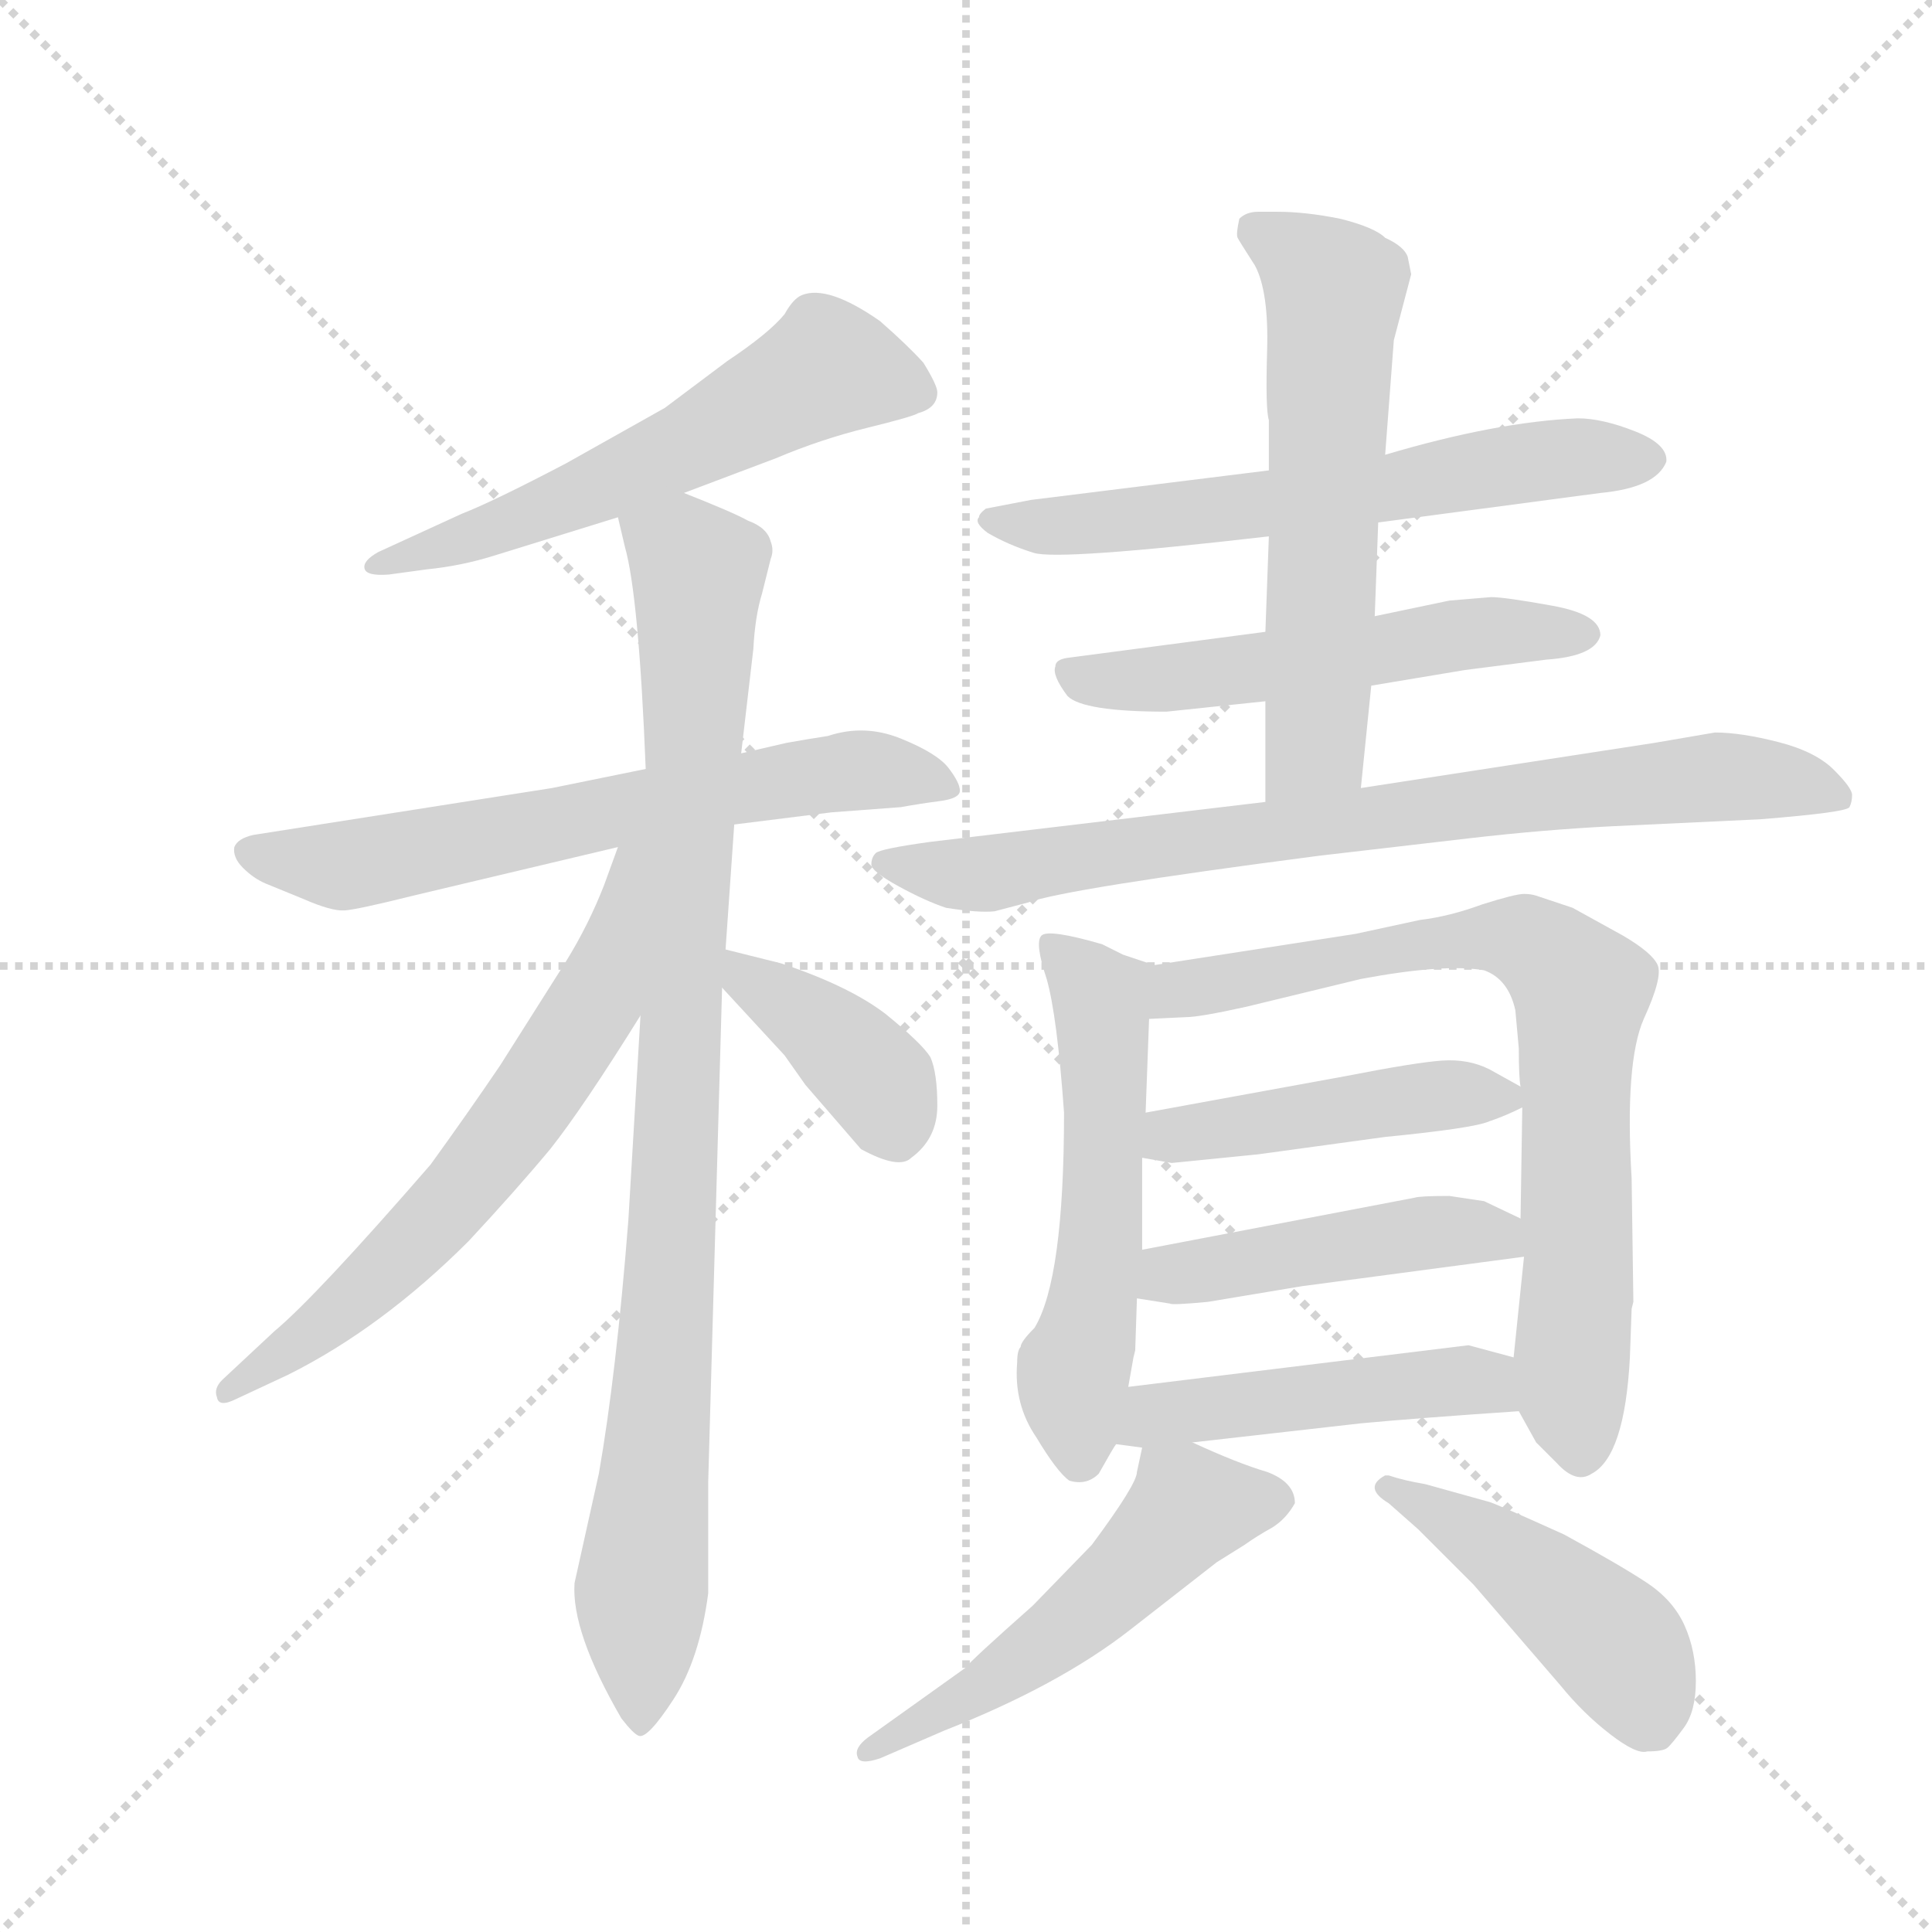 <svg version="1.1" viewBox="0 0 1024 1024" xmlns="http://www.w3.org/2000/svg">
  <g stroke="lightgray" stroke-dasharray="1,1" stroke-width="1" transform="scale(4, 4)">
    <line x1="0" y1="0" x2="256" y2="256"></line>
    <line x1="256" y1="0" x2="0" y2="256"></line>
    <line x1="128" y1="0" x2="128" y2="256"></line>
    <line x1="0" y1="128" x2="256" y2="128"></line>
  </g>
  <g transform="scale(0.92, -0.92) translate(60, -850)">
    <style type="text/css">
      
        @keyframes keyframes0 {
          from {
            stroke: blue;
            stroke-dashoffset: 594;
            stroke-width: 128;
          }
          66% {
            animation-timing-function: step-end;
            stroke: blue;
            stroke-dashoffset: 0;
            stroke-width: 128;
          }
          to {
            stroke: black;
            stroke-width: 1024;
          }
        }
        #make-me-a-hanzi-animation-0 {
          animation: keyframes0 0.733s both;
          animation-delay: 0s;
          animation-timing-function: linear;
        }
      
        @keyframes keyframes1 {
          from {
            stroke: blue;
            stroke-dashoffset: 661;
            stroke-width: 128;
          }
          68% {
            animation-timing-function: step-end;
            stroke: blue;
            stroke-dashoffset: 0;
            stroke-width: 128;
          }
          to {
            stroke: black;
            stroke-width: 1024;
          }
        }
        #make-me-a-hanzi-animation-1 {
          animation: keyframes1 0.788s both;
          animation-delay: 0.733s;
          animation-timing-function: linear;
        }
      
        @keyframes keyframes2 {
          from {
            stroke: blue;
            stroke-dashoffset: 965;
            stroke-width: 128;
          }
          76% {
            animation-timing-function: step-end;
            stroke: blue;
            stroke-dashoffset: 0;
            stroke-width: 128;
          }
          to {
            stroke: black;
            stroke-width: 1024;
          }
        }
        #make-me-a-hanzi-animation-2 {
          animation: keyframes2 1.035s both;
          animation-delay: 1.521s;
          animation-timing-function: linear;
        }
      
        @keyframes keyframes3 {
          from {
            stroke: blue;
            stroke-dashoffset: 655;
            stroke-width: 128;
          }
          68% {
            animation-timing-function: step-end;
            stroke: blue;
            stroke-dashoffset: 0;
            stroke-width: 128;
          }
          to {
            stroke: black;
            stroke-width: 1024;
          }
        }
        #make-me-a-hanzi-animation-3 {
          animation: keyframes3 0.783s both;
          animation-delay: 2.557s;
          animation-timing-function: linear;
        }
      
        @keyframes keyframes4 {
          from {
            stroke: blue;
            stroke-dashoffset: 392;
            stroke-width: 128;
          }
          56% {
            animation-timing-function: step-end;
            stroke: blue;
            stroke-dashoffset: 0;
            stroke-width: 128;
          }
          to {
            stroke: black;
            stroke-width: 1024;
          }
        }
        #make-me-a-hanzi-animation-4 {
          animation: keyframes4 0.569s both;
          animation-delay: 3.34s;
          animation-timing-function: linear;
        }
      
        @keyframes keyframes5 {
          from {
            stroke: blue;
            stroke-dashoffset: 638;
            stroke-width: 128;
          }
          67% {
            animation-timing-function: step-end;
            stroke: blue;
            stroke-dashoffset: 0;
            stroke-width: 128;
          }
          to {
            stroke: black;
            stroke-width: 1024;
          }
        }
        #make-me-a-hanzi-animation-5 {
          animation: keyframes5 0.769s both;
          animation-delay: 3.909s;
          animation-timing-function: linear;
        }
      
        @keyframes keyframes6 {
          from {
            stroke: blue;
            stroke-dashoffset: 558;
            stroke-width: 128;
          }
          64% {
            animation-timing-function: step-end;
            stroke: blue;
            stroke-dashoffset: 0;
            stroke-width: 128;
          }
          to {
            stroke: black;
            stroke-width: 1024;
          }
        }
        #make-me-a-hanzi-animation-6 {
          animation: keyframes6 0.704s both;
          animation-delay: 4.678s;
          animation-timing-function: linear;
        }
      
        @keyframes keyframes7 {
          from {
            stroke: blue;
            stroke-dashoffset: 611;
            stroke-width: 128;
          }
          67% {
            animation-timing-function: step-end;
            stroke: blue;
            stroke-dashoffset: 0;
            stroke-width: 128;
          }
          to {
            stroke: black;
            stroke-width: 1024;
          }
        }
        #make-me-a-hanzi-animation-7 {
          animation: keyframes7 0.747s both;
          animation-delay: 5.382s;
          animation-timing-function: linear;
        }
      
        @keyframes keyframes8 {
          from {
            stroke: blue;
            stroke-dashoffset: 814;
            stroke-width: 128;
          }
          73% {
            animation-timing-function: step-end;
            stroke: blue;
            stroke-dashoffset: 0;
            stroke-width: 128;
          }
          to {
            stroke: black;
            stroke-width: 1024;
          }
        }
        #make-me-a-hanzi-animation-8 {
          animation: keyframes8 0.912s both;
          animation-delay: 6.129s;
          animation-timing-function: linear;
        }
      
        @keyframes keyframes9 {
          from {
            stroke: blue;
            stroke-dashoffset: 565;
            stroke-width: 128;
          }
          65% {
            animation-timing-function: step-end;
            stroke: blue;
            stroke-dashoffset: 0;
            stroke-width: 128;
          }
          to {
            stroke: black;
            stroke-width: 1024;
          }
        }
        #make-me-a-hanzi-animation-9 {
          animation: keyframes9 0.71s both;
          animation-delay: 7.042s;
          animation-timing-function: linear;
        }
      
        @keyframes keyframes10 {
          from {
            stroke: blue;
            stroke-dashoffset: 783;
            stroke-width: 128;
          }
          72% {
            animation-timing-function: step-end;
            stroke: blue;
            stroke-dashoffset: 0;
            stroke-width: 128;
          }
          to {
            stroke: black;
            stroke-width: 1024;
          }
        }
        #make-me-a-hanzi-animation-10 {
          animation: keyframes10 0.887s both;
          animation-delay: 7.751s;
          animation-timing-function: linear;
        }
      
        @keyframes keyframes11 {
          from {
            stroke: blue;
            stroke-dashoffset: 464;
            stroke-width: 128;
          }
          60% {
            animation-timing-function: step-end;
            stroke: blue;
            stroke-dashoffset: 0;
            stroke-width: 128;
          }
          to {
            stroke: black;
            stroke-width: 1024;
          }
        }
        #make-me-a-hanzi-animation-11 {
          animation: keyframes11 0.628s both;
          animation-delay: 8.639s;
          animation-timing-function: linear;
        }
      
        @keyframes keyframes12 {
          from {
            stroke: blue;
            stroke-dashoffset: 472;
            stroke-width: 128;
          }
          61% {
            animation-timing-function: step-end;
            stroke: blue;
            stroke-dashoffset: 0;
            stroke-width: 128;
          }
          to {
            stroke: black;
            stroke-width: 1024;
          }
        }
        #make-me-a-hanzi-animation-12 {
          animation: keyframes12 0.634s both;
          animation-delay: 9.266s;
          animation-timing-function: linear;
        }
      
        @keyframes keyframes13 {
          from {
            stroke: blue;
            stroke-dashoffset: 480;
            stroke-width: 128;
          }
          61% {
            animation-timing-function: step-end;
            stroke: blue;
            stroke-dashoffset: 0;
            stroke-width: 128;
          }
          to {
            stroke: black;
            stroke-width: 1024;
          }
        }
        #make-me-a-hanzi-animation-13 {
          animation: keyframes13 0.641s both;
          animation-delay: 9.9s;
          animation-timing-function: linear;
        }
      
        @keyframes keyframes14 {
          from {
            stroke: blue;
            stroke-dashoffset: 539;
            stroke-width: 128;
          }
          64% {
            animation-timing-function: step-end;
            stroke: blue;
            stroke-dashoffset: 0;
            stroke-width: 128;
          }
          to {
            stroke: black;
            stroke-width: 1024;
          }
        }
        #make-me-a-hanzi-animation-14 {
          animation: keyframes14 0.689s both;
          animation-delay: 10.541s;
          animation-timing-function: linear;
        }
      
        @keyframes keyframes15 {
          from {
            stroke: blue;
            stroke-dashoffset: 464;
            stroke-width: 128;
          }
          60% {
            animation-timing-function: step-end;
            stroke: blue;
            stroke-dashoffset: 0;
            stroke-width: 128;
          }
          to {
            stroke: black;
            stroke-width: 1024;
          }
        }
        #make-me-a-hanzi-animation-15 {
          animation: keyframes15 0.628s both;
          animation-delay: 11.23s;
          animation-timing-function: linear;
        }
      
    </style>
    
      <path d="M 334 566 L 387 586 Q 413 597 439.5 603.5 Q 466 610 469 612 Q 480 615 480 624 Q 480 628 472 641 Q 463 651 447 665 Q 417 686 402 680 Q 397 678 392 669 Q 383 658 359 642 L 323 615 L 266 583 Q 224 561 206 554 L 158 532 Q 149 527 150 522.5 Q 151 518 164 519 L 186 522 Q 206 524 225 530 L 296 552 L 334 566 Z" fill="lightgray"></path>
    
      <path d="M 363 375 L 419 382 L 459 385 Q 470 387 481.5 388.5 Q 493 390 493 394.5 Q 493 399 486.5 407.5 Q 480 416 459 424.5 Q 438 433 417 426 Q 404 424 393 422 L 367 416 L 312 407 L 258 396 L 86 369 Q 77 367 75 362 Q 74 356 80 350 Q 86 344 93 341 L 115 332 Q 131 325 138.5 325.5 Q 146 326 178 334 L 296 362 L 363 375 Z" fill="lightgray"></path>
    
      <path d="M 309 265 L 302 147 Q 295 58 285 1 L 271 -62 Q 269 -90 298 -140 Q 305 -149 308 -150 Q 313 -152 328 -129 Q 343 -106 348 -68 L 348 -4 L 356 281 L 358 303 L 363 375 L 367 416 L 374 476 Q 375 495 379 508 L 384 528 Q 386 533 384 538 Q 382 546 371 550 Q 362 555 334 566 C 306 577 289 581 296 552 L 300 535 Q 308 507 312 407 L 309 265 Z" fill="lightgray"></path>
    
      <path d="M 296 362 L 288 340 Q 279 317 266 296 L 228 236 Q 209 208 188 179 Q 122 103 98 83 L 68 55 Q 63 50 65 45 Q 66 39 76 44 L 106 58 Q 160 85 210 135 Q 237 164 257 188 Q 276 212 309 265 C 383 384 306 390 296 362 Z" fill="lightgray"></path>
    
      <path d="M 356 281 L 392 242 L 404 225 L 436 188 Q 458 176 465 183 Q 480 194 480 213 Q 480 232 476 241 Q 471 249 450 266 Q 429 282 390 295 L 358 303 C 329 310 336 303 356 281 Z" fill="lightgray"></path>
    
      <path d="M 734 549 L 862 566 Q 894 569 900 584 Q 901 594 882 601.5 Q 863 609 849 609 Q 802 607 738 588 L 671 579 L 534 562 L 508 557 Q 504 554 504 552 Q 501 549 509 543 Q 521 536 535.5 531.5 Q 550 527 671 541 L 734 549 Z" fill="lightgray"></path>
    
      <path d="M 775 504 L 732 495 L 669 486 L 555 471 Q 548 470 548 466 Q 546 461 555 449 Q 564 440 612 440 L 669 446 L 730 455 L 784 464 L 831 470 Q 859 472 862 484 Q 862 496 834.5 501 Q 807 506 799 506 L 775 504 Z" fill="lightgray"></path>
    
      <path d="M 732 495 L 734 549 L 738 588 L 743 654 L 753 692 L 751 702 Q 749 708 738 713 Q 732 719 712 724 Q 692 728 676 728 L 665 728 Q 658 728 654 724 Q 652 715 653 713 Q 654 711 663 697 Q 671 682 670 648 Q 669 614 671 608 L 671 579 L 671 541 L 669 486 L 669 446 L 669 388 C 669 358 721 366 724 396 L 730 455 L 732 495 Z" fill="lightgray"></path>
    
      <path d="M 669 388 L 476 365 Q 447 361 444.5 358.5 Q 442 356 442 352 Q 442 348 457.5 339.5 Q 473 331 485 327 Q 504 324 513 325 L 532 330 Q 554 338 700 357 L 786 367 Q 829 372 869 374 L 954 378 Q 1004 382 1005.5 385 Q 1007 388 1007 392 Q 1007 396 996.5 406.5 Q 986 417 964.5 422.5 Q 943 428 928 428 L 893 422 L 724 396 L 669 388 Z" fill="lightgray"></path>
    
      <path d="M 605 294 L 587 300 L 575 306 Q 544 315 540 311 Q 536 307 543 286 Q 549 265 553 209 Q 553 113 536 85 Q 528 77 528 74 Q 526 72 526 65 Q 524 41 537 22 Q 549 2 556 -3 Q 566 -6 573 1 Q 582 17 583 18 L 590 51 L 593 68 L 594 72 L 595 102 L 598 130 L 598 183 L 600 209 L 602 263 C 603 293 607 293 605 294 Z" fill="lightgray"></path>
    
      <path d="M 815 37 L 825 19 Q 826 18 837 7 Q 848 -5 857 1 Q 876 11 879 68 L 880 96 L 881 100 L 880 171 Q 876 238 887 263 Q 898 287 895 294 Q 892 301 875 311 L 846 327 L 825 334 Q 822 335 818 335 Q 813 335 794 329 Q 775 322 758 320 L 721 312 L 605 294 C 575 289 572 262 602 263 L 623 264 Q 631 264 658 270 L 724 286 Q 772 295 795 291 Q 809 286 813 268 L 815 246 Q 815 229 816 224 L 817 212 L 816 148 L 818 126 L 812 68 L 815 37 Z" fill="lightgray"></path>
    
      <path d="M 598 183 L 615 180 L 665 185 L 738 195 Q 789 200 798 204 Q 807 207 817 212 C 828 217 828 217 816 224 L 798 234 Q 786 240 771 239 Q 756 238 715 230 L 600 209 C 570 204 568 188 598 183 Z" fill="lightgray"></path>
    
      <path d="M 595 102 L 614 99 Q 615 98 636 100 L 690 109 L 818 126 C 848 130 843 135 816 148 L 795 158 Q 788 159 775 161 Q 758 161 755 160 L 598 130 C 569 124 565 107 595 102 Z" fill="lightgray"></path>
    
      <path d="M 627 19 L 724 30 Q 756 33 815 37 C 845 39 841 60 812 68 L 786 75 L 590 51 C 560 47 553 22 583 18 L 598 16 L 627 19 Z" fill="lightgray"></path>
    
      <path d="M 569 -40 L 535 -75 Q 500 -106 496 -111 L 440 -151 Q 432 -157 434 -162 Q 435 -167 447 -163 L 484 -147 Q 550 -121 591 -89 L 641 -50 L 657 -40 Q 664 -35 673 -30 Q 681 -25 686 -16 Q 686 -4 670 2 Q 653 7 627 19 C 601 31 601 31 598 16 L 595 2 Q 595 -5 569 -40 Z" fill="lightgray"></path>
    
      <path d="M 740 -16 L 757 -31 L 789 -63 L 839 -121 Q 852 -137 867.5 -149 Q 883 -161 889 -159 Q 898 -159 900.5 -157 Q 903 -155 910 -145.5 Q 917 -136 917 -118.5 Q 917 -101 910.5 -86.5 Q 904 -72 889 -62 Q 874 -52 841 -34 Q 799 -15 797 -15 L 761 -5 Q 749 -3 740 0 L 738 0 Q 725 -7 740 -16 Z" fill="lightgray"></path>
    
    
      <clipPath id="make-me-a-hanzi-clip-0">
        <path d="M 334 566 L 387 586 Q 413 597 439.5 603.5 Q 466 610 469 612 Q 480 615 480 624 Q 480 628 472 641 Q 463 651 447 665 Q 417 686 402 680 Q 397 678 392 669 Q 383 658 359 642 L 323 615 L 266 583 Q 224 561 206 554 L 158 532 Q 149 527 150 522.5 Q 151 518 164 519 L 186 522 Q 206 524 225 530 L 296 552 L 334 566 Z"></path>
      </clipPath>
      <path clip-path="url(#make-me-a-hanzi-clip-0)" d="M 469 624 L 416 638 L 256 557 L 158 524" fill="none" id="make-me-a-hanzi-animation-0" stroke-dasharray="466 932" stroke-linecap="round"></path>
    
      <clipPath id="make-me-a-hanzi-clip-1">
        <path d="M 363 375 L 419 382 L 459 385 Q 470 387 481.5 388.5 Q 493 390 493 394.5 Q 493 399 486.5 407.5 Q 480 416 459 424.5 Q 438 433 417 426 Q 404 424 393 422 L 367 416 L 312 407 L 258 396 L 86 369 Q 77 367 75 362 Q 74 356 80 350 Q 86 344 93 341 L 115 332 Q 131 325 138.5 325.5 Q 146 326 178 334 L 296 362 L 363 375 Z"></path>
      </clipPath>
      <path clip-path="url(#make-me-a-hanzi-clip-1)" d="M 85 359 L 137 351 L 429 406 L 484 398" fill="none" id="make-me-a-hanzi-animation-1" stroke-dasharray="533 1066" stroke-linecap="round"></path>
    
      <clipPath id="make-me-a-hanzi-clip-2">
        <path d="M 309 265 L 302 147 Q 295 58 285 1 L 271 -62 Q 269 -90 298 -140 Q 305 -149 308 -150 Q 313 -152 328 -129 Q 343 -106 348 -68 L 348 -4 L 356 281 L 358 303 L 363 375 L 367 416 L 374 476 Q 375 495 379 508 L 384 528 Q 386 533 384 538 Q 382 546 371 550 Q 362 555 334 566 C 306 577 289 581 296 552 L 300 535 Q 308 507 312 407 L 309 265 Z"></path>
      </clipPath>
      <path clip-path="url(#make-me-a-hanzi-clip-2)" d="M 304 549 L 342 519 L 328 147 L 309 -66 L 308 -140" fill="none" id="make-me-a-hanzi-animation-2" stroke-dasharray="837 1674" stroke-linecap="round"></path>
    
      <clipPath id="make-me-a-hanzi-clip-3">
        <path d="M 296 362 L 288 340 Q 279 317 266 296 L 228 236 Q 209 208 188 179 Q 122 103 98 83 L 68 55 Q 63 50 65 45 Q 66 39 76 44 L 106 58 Q 160 85 210 135 Q 237 164 257 188 Q 276 212 309 265 C 383 384 306 390 296 362 Z"></path>
      </clipPath>
      <path clip-path="url(#make-me-a-hanzi-clip-3)" d="M 305 358 L 282 270 L 226 189 L 158 115 L 71 49" fill="none" id="make-me-a-hanzi-animation-3" stroke-dasharray="527 1054" stroke-linecap="round"></path>
    
      <clipPath id="make-me-a-hanzi-clip-4">
        <path d="M 356 281 L 392 242 L 404 225 L 436 188 Q 458 176 465 183 Q 480 194 480 213 Q 480 232 476 241 Q 471 249 450 266 Q 429 282 390 295 L 358 303 C 329 310 336 303 356 281 Z"></path>
      </clipPath>
      <path clip-path="url(#make-me-a-hanzi-clip-4)" d="M 362 297 L 436 237 L 456 201" fill="none" id="make-me-a-hanzi-animation-4" stroke-dasharray="264 528" stroke-linecap="round"></path>
    
      <clipPath id="make-me-a-hanzi-clip-5">
        <path d="M 734 549 L 862 566 Q 894 569 900 584 Q 901 594 882 601.5 Q 863 609 849 609 Q 802 607 738 588 L 671 579 L 534 562 L 508 557 Q 504 554 504 552 Q 501 549 509 543 Q 521 536 535.5 531.5 Q 550 527 671 541 L 734 549 Z"></path>
      </clipPath>
      <path clip-path="url(#make-me-a-hanzi-clip-5)" d="M 511 550 L 552 547 L 656 556 L 844 587 L 890 585" fill="none" id="make-me-a-hanzi-animation-5" stroke-dasharray="510 1020" stroke-linecap="round"></path>
    
      <clipPath id="make-me-a-hanzi-clip-6">
        <path d="M 775 504 L 732 495 L 669 486 L 555 471 Q 548 470 548 466 Q 546 461 555 449 Q 564 440 612 440 L 669 446 L 730 455 L 784 464 L 831 470 Q 859 472 862 484 Q 862 496 834.5 501 Q 807 506 799 506 L 775 504 Z"></path>
      </clipPath>
      <path clip-path="url(#make-me-a-hanzi-clip-6)" d="M 555 463 L 602 457 L 783 485 L 854 485" fill="none" id="make-me-a-hanzi-animation-6" stroke-dasharray="430 860" stroke-linecap="round"></path>
    
      <clipPath id="make-me-a-hanzi-clip-7">
        <path d="M 732 495 L 734 549 L 738 588 L 743 654 L 753 692 L 751 702 Q 749 708 738 713 Q 732 719 712 724 Q 692 728 676 728 L 665 728 Q 658 728 654 724 Q 652 715 653 713 Q 654 711 663 697 Q 671 682 670 648 Q 669 614 671 608 L 671 579 L 671 541 L 669 486 L 669 446 L 669 388 C 669 358 721 366 724 396 L 730 455 L 732 495 Z"></path>
      </clipPath>
      <path clip-path="url(#make-me-a-hanzi-clip-7)" d="M 663 718 L 709 683 L 698 421 L 675 395" fill="none" id="make-me-a-hanzi-animation-7" stroke-dasharray="483 966" stroke-linecap="round"></path>
    
      <clipPath id="make-me-a-hanzi-clip-8">
        <path d="M 669 388 L 476 365 Q 447 361 444.5 358.5 Q 442 356 442 352 Q 442 348 457.5 339.5 Q 473 331 485 327 Q 504 324 513 325 L 532 330 Q 554 338 700 357 L 786 367 Q 829 372 869 374 L 954 378 Q 1004 382 1005.5 385 Q 1007 388 1007 392 Q 1007 396 996.5 406.5 Q 986 417 964.5 422.5 Q 943 428 928 428 L 893 422 L 724 396 L 669 388 Z"></path>
      </clipPath>
      <path clip-path="url(#make-me-a-hanzi-clip-8)" d="M 449 353 L 507 346 L 589 361 L 926 402 L 975 399 L 1001 390" fill="none" id="make-me-a-hanzi-animation-8" stroke-dasharray="686 1372" stroke-linecap="round"></path>
    
      <clipPath id="make-me-a-hanzi-clip-9">
        <path d="M 605 294 L 587 300 L 575 306 Q 544 315 540 311 Q 536 307 543 286 Q 549 265 553 209 Q 553 113 536 85 Q 528 77 528 74 Q 526 72 526 65 Q 524 41 537 22 Q 549 2 556 -3 Q 566 -6 573 1 Q 582 17 583 18 L 590 51 L 593 68 L 594 72 L 595 102 L 598 130 L 598 183 L 600 209 L 602 263 C 603 293 607 293 605 294 Z"></path>
      </clipPath>
      <path clip-path="url(#make-me-a-hanzi-clip-9)" d="M 544 306 L 575 273 L 575 150 L 569 95 L 558 58 L 561 11" fill="none" id="make-me-a-hanzi-animation-9" stroke-dasharray="437 874" stroke-linecap="round"></path>
    
      <clipPath id="make-me-a-hanzi-clip-10">
        <path d="M 815 37 L 825 19 Q 826 18 837 7 Q 848 -5 857 1 Q 876 11 879 68 L 880 96 L 881 100 L 880 171 Q 876 238 887 263 Q 898 287 895 294 Q 892 301 875 311 L 846 327 L 825 334 Q 822 335 818 335 Q 813 335 794 329 Q 775 322 758 320 L 721 312 L 605 294 C 575 289 572 262 602 263 L 623 264 Q 631 264 658 270 L 724 286 Q 772 295 795 291 Q 809 286 813 268 L 815 246 Q 815 229 816 224 L 817 212 L 816 148 L 818 126 L 812 68 L 815 37 Z"></path>
      </clipPath>
      <path clip-path="url(#make-me-a-hanzi-clip-10)" d="M 607 270 L 620 280 L 755 306 L 808 310 L 836 297 L 851 279 L 845 48 L 850 14" fill="none" id="make-me-a-hanzi-animation-10" stroke-dasharray="655 1310" stroke-linecap="round"></path>
    
      <clipPath id="make-me-a-hanzi-clip-11">
        <path d="M 598 183 L 615 180 L 665 185 L 738 195 Q 789 200 798 204 Q 807 207 817 212 C 828 217 828 217 816 224 L 798 234 Q 786 240 771 239 Q 756 238 715 230 L 600 209 C 570 204 568 188 598 183 Z"></path>
      </clipPath>
      <path clip-path="url(#make-me-a-hanzi-clip-11)" d="M 603 189 L 624 198 L 759 218 L 808 217" fill="none" id="make-me-a-hanzi-animation-11" stroke-dasharray="336 672" stroke-linecap="round"></path>
    
      <clipPath id="make-me-a-hanzi-clip-12">
        <path d="M 595 102 L 614 99 Q 615 98 636 100 L 690 109 L 818 126 C 848 130 843 135 816 148 L 795 158 Q 788 159 775 161 Q 758 161 755 160 L 598 130 C 569 124 565 107 595 102 Z"></path>
      </clipPath>
      <path clip-path="url(#make-me-a-hanzi-clip-12)" d="M 601 108 L 618 116 L 761 140 L 802 139 L 810 131" fill="none" id="make-me-a-hanzi-animation-12" stroke-dasharray="344 688" stroke-linecap="round"></path>
    
      <clipPath id="make-me-a-hanzi-clip-13">
        <path d="M 627 19 L 724 30 Q 756 33 815 37 C 845 39 841 60 812 68 L 786 75 L 590 51 C 560 47 553 22 583 18 L 598 16 L 627 19 Z"></path>
      </clipPath>
      <path clip-path="url(#make-me-a-hanzi-clip-13)" d="M 591 22 L 605 34 L 735 51 L 795 54 L 805 44" fill="none" id="make-me-a-hanzi-animation-13" stroke-dasharray="352 704" stroke-linecap="round"></path>
    
      <clipPath id="make-me-a-hanzi-clip-14">
        <path d="M 569 -40 L 535 -75 Q 500 -106 496 -111 L 440 -151 Q 432 -157 434 -162 Q 435 -167 447 -163 L 484 -147 Q 550 -121 591 -89 L 641 -50 L 657 -40 Q 664 -35 673 -30 Q 681 -25 686 -16 Q 686 -4 670 2 Q 653 7 627 19 C 601 31 601 31 598 16 L 595 2 Q 595 -5 569 -40 Z"></path>
      </clipPath>
      <path clip-path="url(#make-me-a-hanzi-clip-14)" d="M 675 -14 L 625 -19 L 552 -90 L 441 -159" fill="none" id="make-me-a-hanzi-animation-14" stroke-dasharray="411 822" stroke-linecap="round"></path>
    
      <clipPath id="make-me-a-hanzi-clip-15">
        <path d="M 740 -16 L 757 -31 L 789 -63 L 839 -121 Q 852 -137 867.5 -149 Q 883 -161 889 -159 Q 898 -159 900.5 -157 Q 903 -155 910 -145.5 Q 917 -136 917 -118.5 Q 917 -101 910.5 -86.5 Q 904 -72 889 -62 Q 874 -52 841 -34 Q 799 -15 797 -15 L 761 -5 Q 749 -3 740 0 L 738 0 Q 725 -7 740 -16 Z"></path>
      </clipPath>
      <path clip-path="url(#make-me-a-hanzi-clip-15)" d="M 739 -7 L 793 -36 L 856 -84 L 874 -101 L 892 -140" fill="none" id="make-me-a-hanzi-animation-15" stroke-dasharray="336 672" stroke-linecap="round"></path>
    
  </g>
</svg>